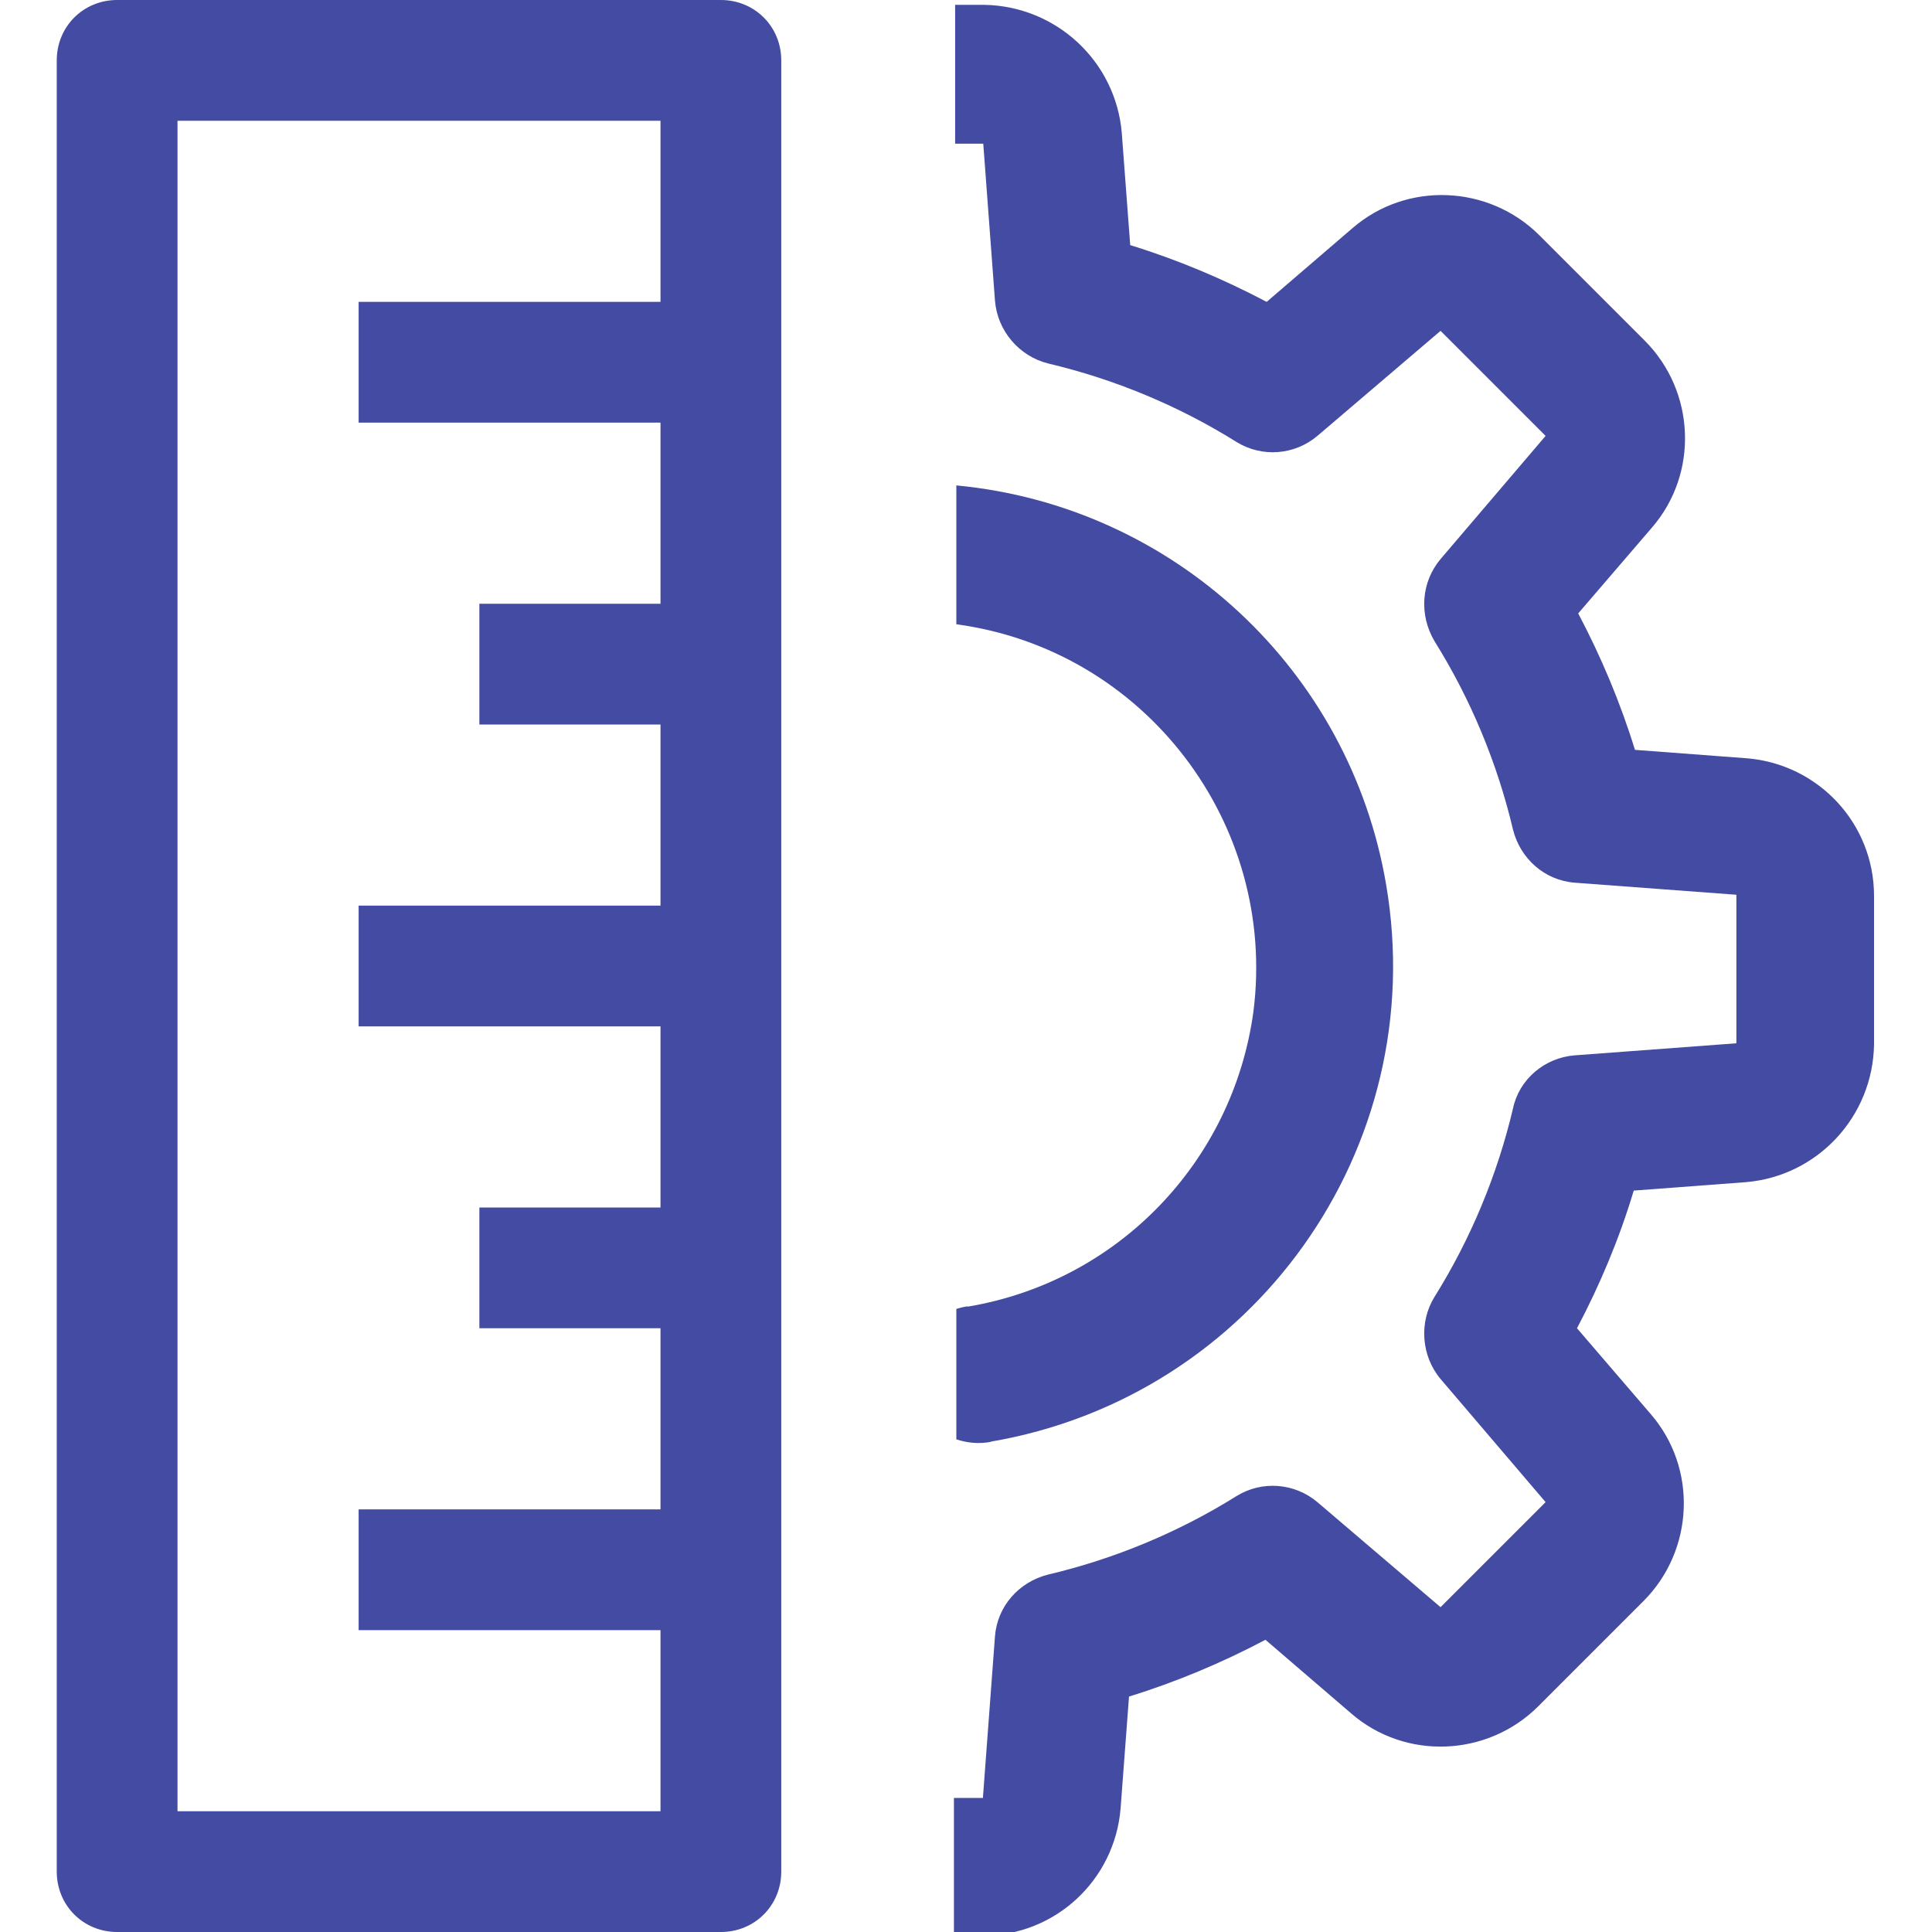 <?xml version="1.0" encoding="UTF-8"?><svg id="measureConfigurationActive" xmlns="http://www.w3.org/2000/svg" xmlns:xlink="http://www.w3.org/1999/xlink" viewBox="0 0 16 16"><defs><style>.cls-1{fill:none;}.cls-2{fill:#434BA2;}.cls-3{clip-path:url(#clippath);}</style><clipPath id="clippath"><rect class="cls-1" x=".47" width="15.06" height="16"/></clipPath></defs><g class="cls-3"><g id="Group_16356"><path id="Path_61484" class="cls-2" d="M.97,16h5c.28,0,.5-.22.5-.5V.5c0-.28-.22-.5-.5-.5H.97C.69,0,.47.22.47.5v15c0,.28.22.5.5.5M1.47,1h4v1.5h-2.5v1h2.5v1.5h-1.5v1h1.5v1.5h-2.5v1h2.5v1.5h-1.5v1h1.5v1.5h-2.5v1h2.5v1.5H1.47V1Z"/><path id="Path_61485" class="cls-2" d="M8.14,1.15l.1,1.34c.02.25.2.46.44.52.55.13,1.08.35,1.56.65.21.13.48.11.67-.05l1.02-.87.87.87-.87,1.02c-.16.19-.18.46-.05.68.3.48.52,1.01.65,1.56.06.24.26.42.51.44l1.34.1v1.23l-1.34.1c-.25.02-.46.2-.51.44-.13.55-.35,1.08-.65,1.56-.13.21-.11.49.05.68l.87,1.02-.87.87-1.02-.87c-.19-.16-.46-.18-.67-.05-.48.3-1.01.52-1.56.65-.24.06-.42.26-.44.51l-.1,1.34h-.24v1.14h.24c.6,0,1.09-.46,1.14-1.05l.07-.93c.39-.12.77-.28,1.13-.47l.71.61c.45.39,1.13.36,1.55-.06l.87-.87c.42-.42.45-1.1.06-1.55l-.61-.71c.19-.36.35-.74.47-1.14l.93-.07c.59-.05,1.05-.54,1.06-1.14v-1.23c0-.6-.46-1.09-1.05-1.14l-.93-.07c-.12-.39-.28-.77-.47-1.13l.61-.71c.39-.45.36-1.13-.06-1.55l-.87-.87c-.42-.42-1.1-.45-1.55-.06l-.71.61c-.36-.19-.74-.35-1.13-.47l-.07-.93c-.05-.59-.54-1.05-1.14-1.06h-.24v1.15h.24Z"/><path id="Path_61486" class="cls-2" d="M8.2,11.94c2.18-.37,3.65-2.43,3.28-4.61-.3-1.78-1.76-3.14-3.56-3.31v1.15c1.56.21,2.66,1.65,2.46,3.21-.17,1.24-1.12,2.23-2.36,2.44h-.02s-.05.01-.08.02v1.08c.09.03.19.04.29.02"/></g></g></svg>